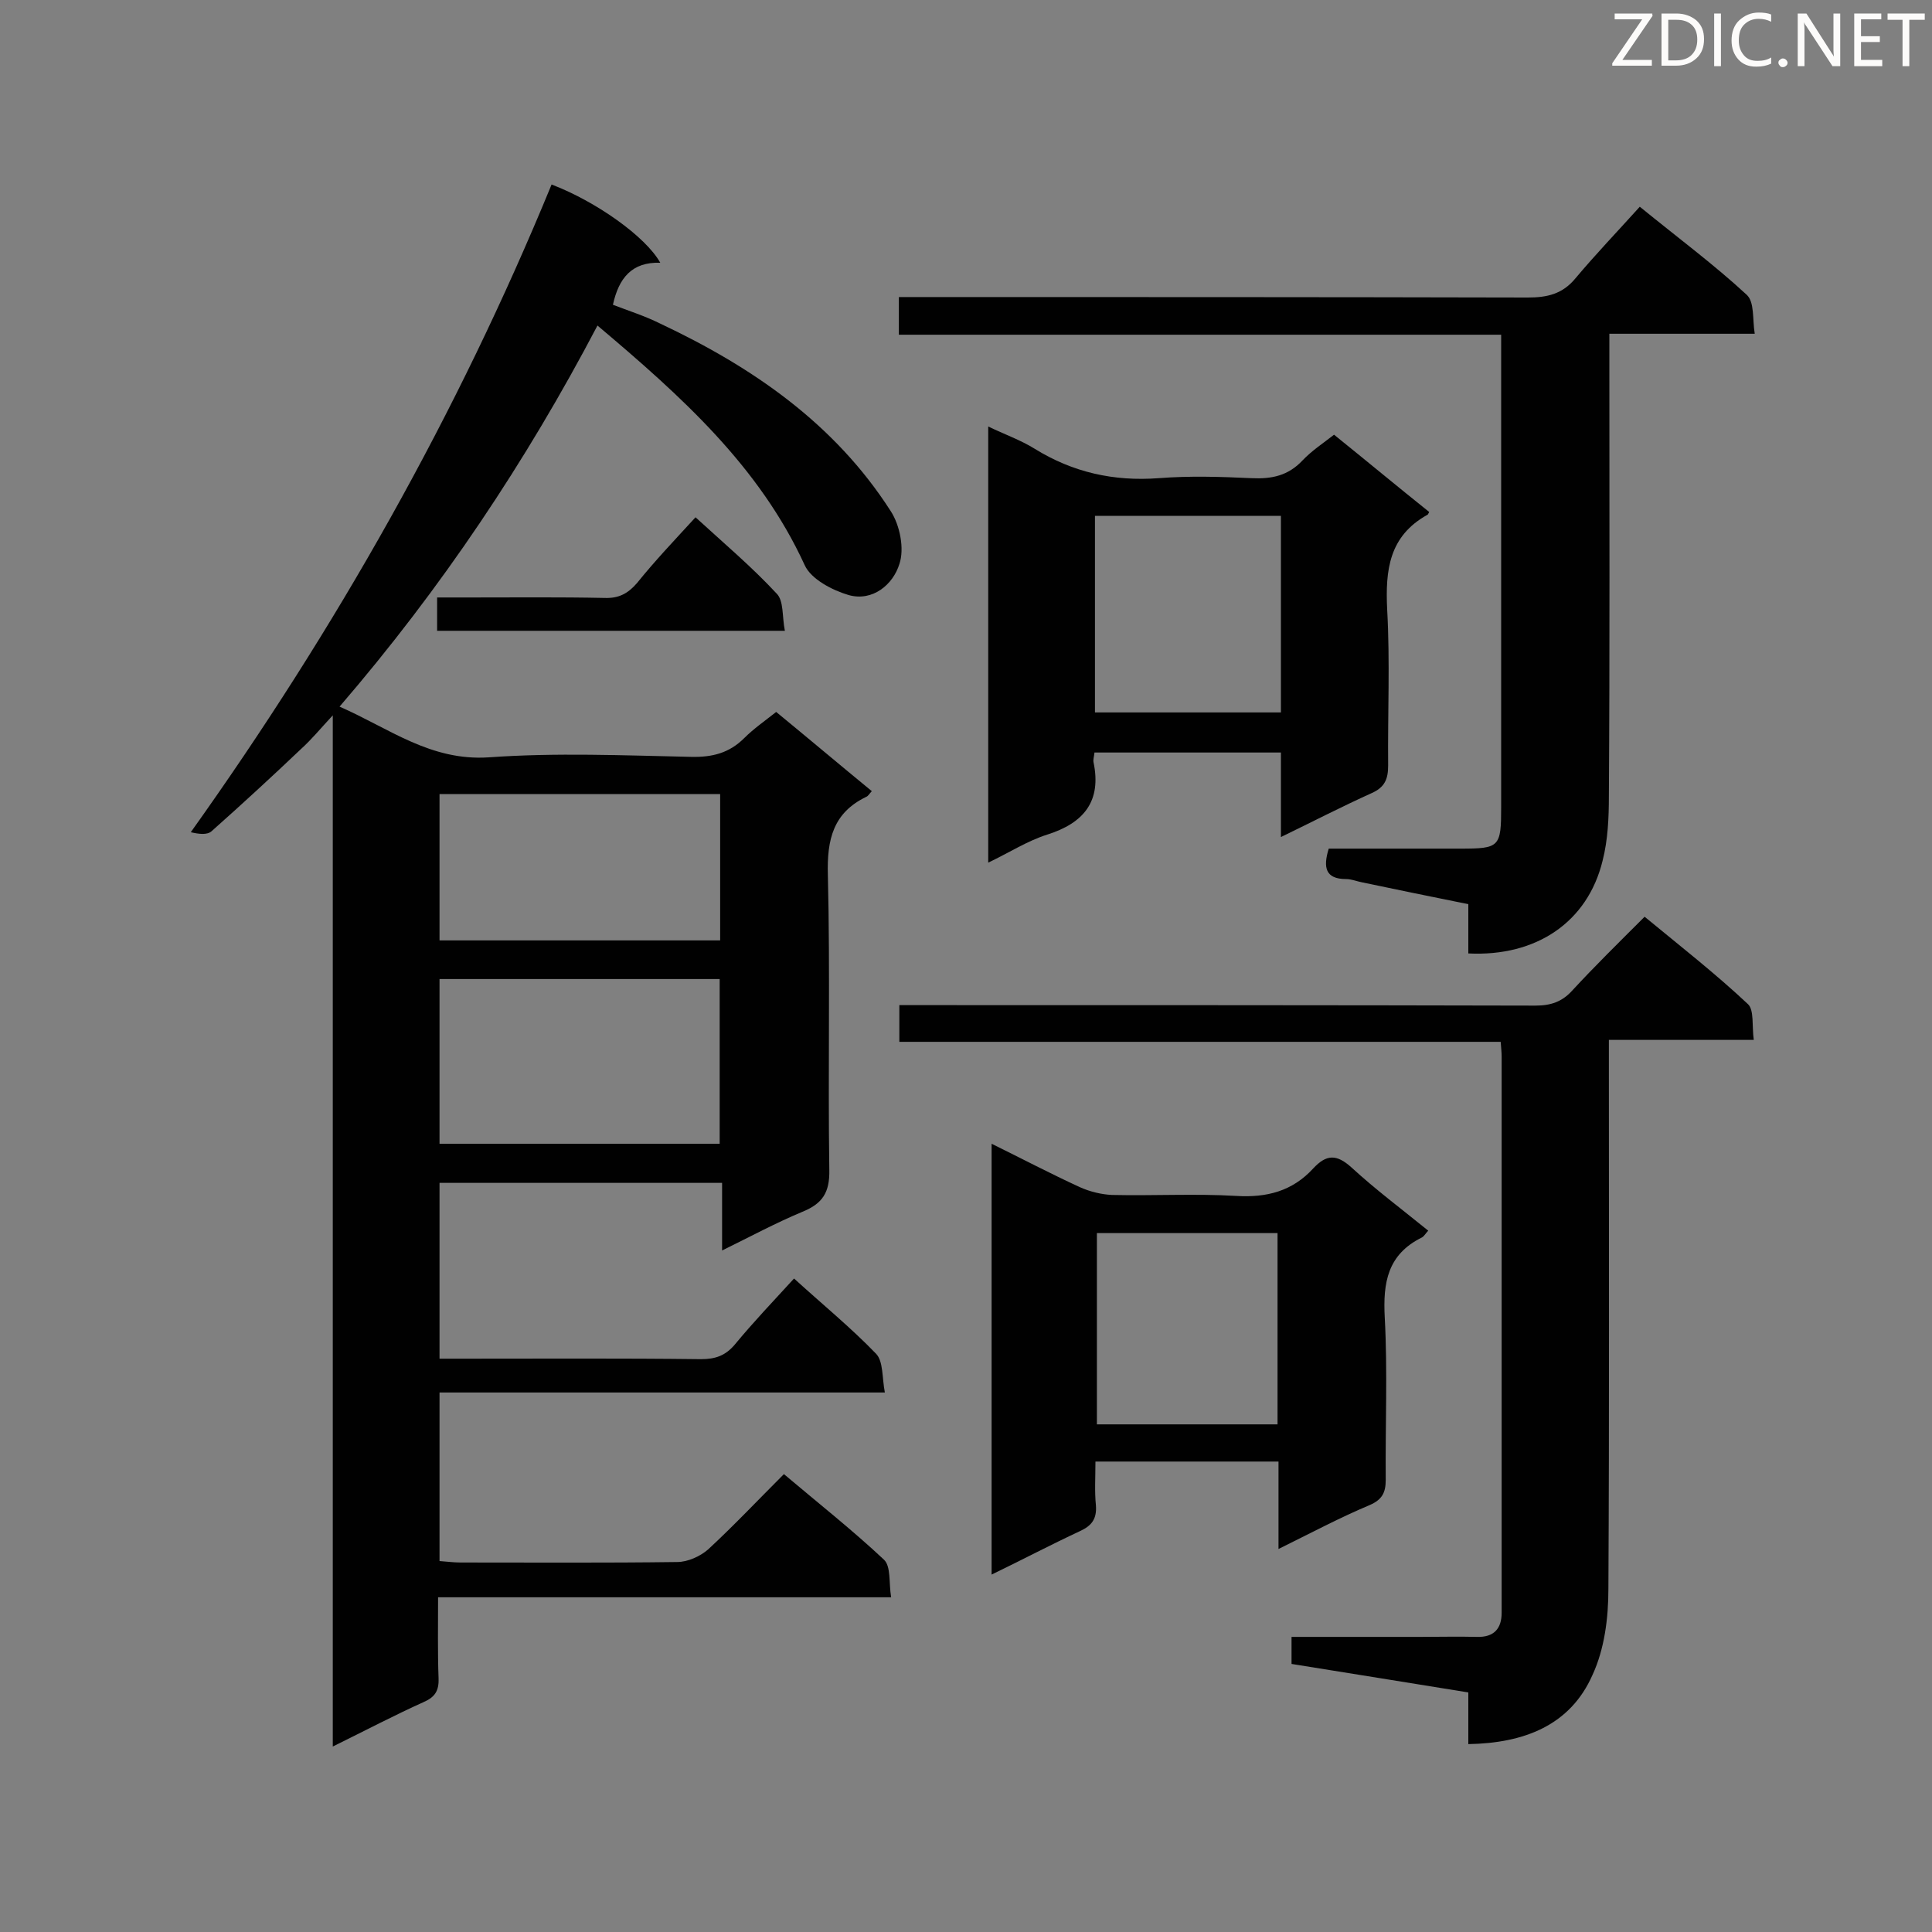 <svg enable-background="new 0 0 400 400" viewBox="0 0 400 400" xmlns="http://www.w3.org/2000/svg"><rect x="0" y="0" width="400" height="400" fill="#808080" stroke="none"/><path d="m68.9 361.6c0-71.3 0-141.8 0-213.5-2.6 2.8-4.4 5-6.5 6.9-6.1 5.8-12.3 11.5-18.6 17.1-.9.8-2.6.6-4.3.2 30.1-42.2 55.2-86.6 74.7-134.1 9.2 3.5 19.5 10.8 22.5 16.2-5.9-.2-8.6 3.2-9.8 8.7 3.1 1.2 6.6 2.3 9.8 3.9 19.1 9 36.1 20.7 47.7 38.8 1.9 2.9 2.9 7.8 1.8 11-1.3 4.2-5.5 7.8-10.5 6.4-3.4-1-7.8-3.3-9.1-6.2-9.4-20.5-25.6-35-42.9-49.6-14.8 28.2-32.3 54.4-53.4 78.9 10.3 4.5 18.8 11.3 30.9 10.5 13.9-1 27.9-.4 41.9-.1 4.4.1 7.9-.8 11-3.9 1.9-1.9 4.2-3.5 6.6-5.4 6.7 5.5 13.1 10.9 19.8 16.4-.5.5-.7 1-1.2 1.2-6.8 3.3-8.1 8.8-7.9 16.1.5 20.4 0 40.7.3 61.1.1 4.7-1.4 7-5.6 8.7-5.5 2.3-10.7 5.1-16.6 8 0-4.9 0-9.3 0-14-19.7 0-39 0-58.5 0v36.4h4.8c16.4 0 32.9-.1 49.3.1 3 0 5.1-.7 7.1-3.1 3.8-4.6 7.9-8.9 12.2-13.6 5.8 5.3 11.7 10.1 17 15.6 1.5 1.6 1.2 4.9 1.8 8-31.3 0-61.6 0-92.2 0v34.9c1.5.1 2.9.3 4.3.3 15 0 30 .1 44.9-.1 2.2 0 4.8-1.2 6.4-2.6 5.3-4.9 10.3-10.2 15.7-15.6 7.1 6 14.2 11.6 20.7 17.7 1.5 1.4 1 4.8 1.5 7.8-31.5 0-62.3 0-93.8 0 0 5.9-.1 11.3.1 16.8.1 2.6-.8 3.9-3.1 4.9-6 2.7-11.9 5.8-18.8 9.2zm22.1-158.9v34.1h58c0-11.6 0-22.8 0-34.1-19.5 0-38.6 0-58 0zm58.1-8c0-10.3 0-20.3 0-30.3-19.5 0-38.7 0-58.1 0v30.3z" fill="#010101"/><path d="m304 361.1c0-3.7 0-6.9 0-10.7-12.2-2-24.3-3.9-36.6-5.9 0-1.8 0-3.4 0-5.6h26.6c3.9 0 7.9-.1 11.8 0 3.5.1 5.1-1.7 5.1-5 0-.6 0-1.2 0-1.7 0-37.8 0-75.6 0-113.4 0-.9-.1-1.7-.2-3.1-41.5 0-82.8 0-124.5 0 0-2.7 0-4.9 0-7.6h5.2c42.2 0 84.4 0 126.5.1 3.2 0 5.5-.8 7.6-3.1 4.7-5.1 9.7-10 15-15.3 7.4 6.1 14.7 11.8 21.4 18.1 1.3 1.2.8 4.6 1.2 7.4-10.1 0-19.7 0-30 0v5.5c0 36.1.1 72.1-.1 108.2 0 6-.8 12.4-3.3 17.8-4.6 10.4-14.1 14.1-25.7 14.3z" fill="#010101"/><path d="m363.3 69.1c-10.4 0-19.9 0-30.1 0v5.4c0 30.1.1 60.2-.1 90.3 0 4.5-.2 9.1-1.3 13.4-3.1 12.7-13.7 19.9-27.8 19.2 0-3.2 0-6.5 0-10.2-7.5-1.5-14.7-3-21.9-4.5-1.1-.2-2.3-.7-3.4-.7-4.3 0-4.8-2.4-3.6-6.3h12.4 14.8c8.2 0 8.5-.3 8.5-8.7 0-19.3 0-38.7 0-58 0-13.1 0-26.2 0-39.7-41.6 0-83 0-124.7 0 0-2.6 0-4.9 0-7.8h5c41.7 0 83.5 0 125.2.1 4 0 7.2-.7 9.9-4 4.2-5 8.7-9.7 13.3-14.8 8.1 6.6 15.4 12 22.1 18.2 1.7 1.5 1.2 5.1 1.7 8.1z" fill="#010101"/><path d="m226.6 155.8c-.1.9-.3 1.5-.2 2 1.7 8.1-2 12.6-9.6 15-4.1 1.3-7.8 3.7-12.2 5.8 0-30.3 0-60 0-90.3 3.3 1.6 6.7 2.8 9.6 4.6 7.9 4.9 16.4 6.8 25.7 6.1 6.4-.5 12.8-.3 19.2 0 4.2.2 7.6-.5 10.6-3.7 1.9-2 4.2-3.5 6.5-5.3 6.7 5.4 13.2 10.8 19.7 16-.2.4-.3.6-.4.6-7.9 4.4-8.7 11.4-8.3 19.6.6 10.7.1 21.5.2 32.3 0 2.8-.7 4.5-3.4 5.7-6.2 2.8-12.2 5.9-18.8 9.1 0-6.2 0-11.7 0-17.5-12.8 0-25.5 0-38.6 0zm38.6-49c-13.1 0-25.8 0-38.5 0v40.7h38.5c0-13.7 0-27 0-40.7z" fill="#010101"/><path d="m264.7 320.7c0-6.5 0-12.2 0-18.1-12.8 0-25 0-37.9 0 0 3.2-.2 6.2.1 9.1.2 2.8-.9 4.2-3.3 5.3-6 2.8-11.9 5.9-18.3 9 0-29.9 0-59.3 0-89.2 6.3 3.1 12.2 6.2 18.3 9 2 .9 4.4 1.5 6.6 1.6 8.6.2 17.2-.3 25.7.2 6.4.4 11.7-1 16-5.7 2.7-2.9 4.8-3 7.9-.2 5 4.6 10.5 8.7 15.9 13.1-.5.5-.8 1.1-1.3 1.4-7.1 3.5-8.1 9.3-7.7 16.6.6 11.2.1 22.4.2 33.6 0 2.7-.8 4.1-3.3 5.2-6.2 2.6-12.2 5.8-18.9 9.1zm-.2-65.4c-12.8 0-25.1 0-37.4 0v39.6h37.4c0-13.3 0-26.4 0-39.6z" fill="#010101"/><path d="m144 107.1c5.9 5.4 11.7 10.3 16.8 15.8 1.5 1.5 1.1 4.7 1.7 7.7-24.4 0-48.1 0-72 0 0-2.1 0-4.1 0-6.9h6.8c9.3 0 18.6-.1 27.9.1 2.9.1 4.8-.9 6.7-3.1 3.7-4.6 7.7-8.8 12.1-13.6z" fill="#010101"/><g fill="#fcfbfa"><path d="m342.2 3.2-6.3 9.2h6.1v1.2h-8.2v-.5l6.2-9.1h-5.7v-1.2h7.8v.4z"/><path d="m344 13.7v-10.9h3.1c1.6 0 3 .5 4.1 1.4 1.1 1 1.6 2.2 1.6 3.9s-.5 3-1.6 4-2.5 1.5-4.2 1.5h-3zm1.4-9.6v8.4h1.6c1.4 0 2.5-.4 3.2-1.1.8-.8 1.2-1.8 1.2-3.2s-.4-2.4-1.2-3.1-1.8-1-3.1-1z"/><path d="m356.3 2.8v10.9h-1.4v-10.9z"/><path d="m366.6 13.2c-.8.4-1.8.6-3 .6-1.6 0-2.8-.5-3.7-1.5s-1.4-2.3-1.4-3.9c0-1.7.5-3.2 1.6-4.2s2.4-1.6 4-1.6c1 0 1.9.1 2.6.4v1.5c-.8-.4-1.6-.6-2.6-.6-1.2 0-2.2.4-3 1.2s-1.1 1.9-1.1 3.3c0 1.3.4 2.3 1.1 3.1s1.6 1.1 2.8 1.1c1.1 0 2-.2 2.8-.7v1.3z"/><path d="m368.2 13c0-.3.1-.5.3-.6.2-.2.4-.3.6-.3.3 0 .5.1.7.3s.3.4.3.6-.1.5-.3.6c-.2.2-.4.3-.7.3s-.5-.1-.6-.3c-.2-.2-.3-.4-.3-.6z"/><path d="m381.1 13.7h-1.7l-5.5-8.4c-.2-.2-.3-.5-.4-.7 0 .2.1.8.1 1.5v7.6h-1.4v-10.9h1.8l5.3 8.3c.3.4.4.6.4.8 0-.3-.1-.8-.1-1.6v-7.5h1.4v10.9z"/><path d="m389.7 13.7h-5.8v-10.9h5.6v1.2h-4.2v3.5h3.9v1.2h-3.9v3.7h4.4z"/><path d="m398.4 4.1h-3.1v9.6h-1.4v-9.6h-3.1v-1.3h7.7v1.3z"/></g></svg>